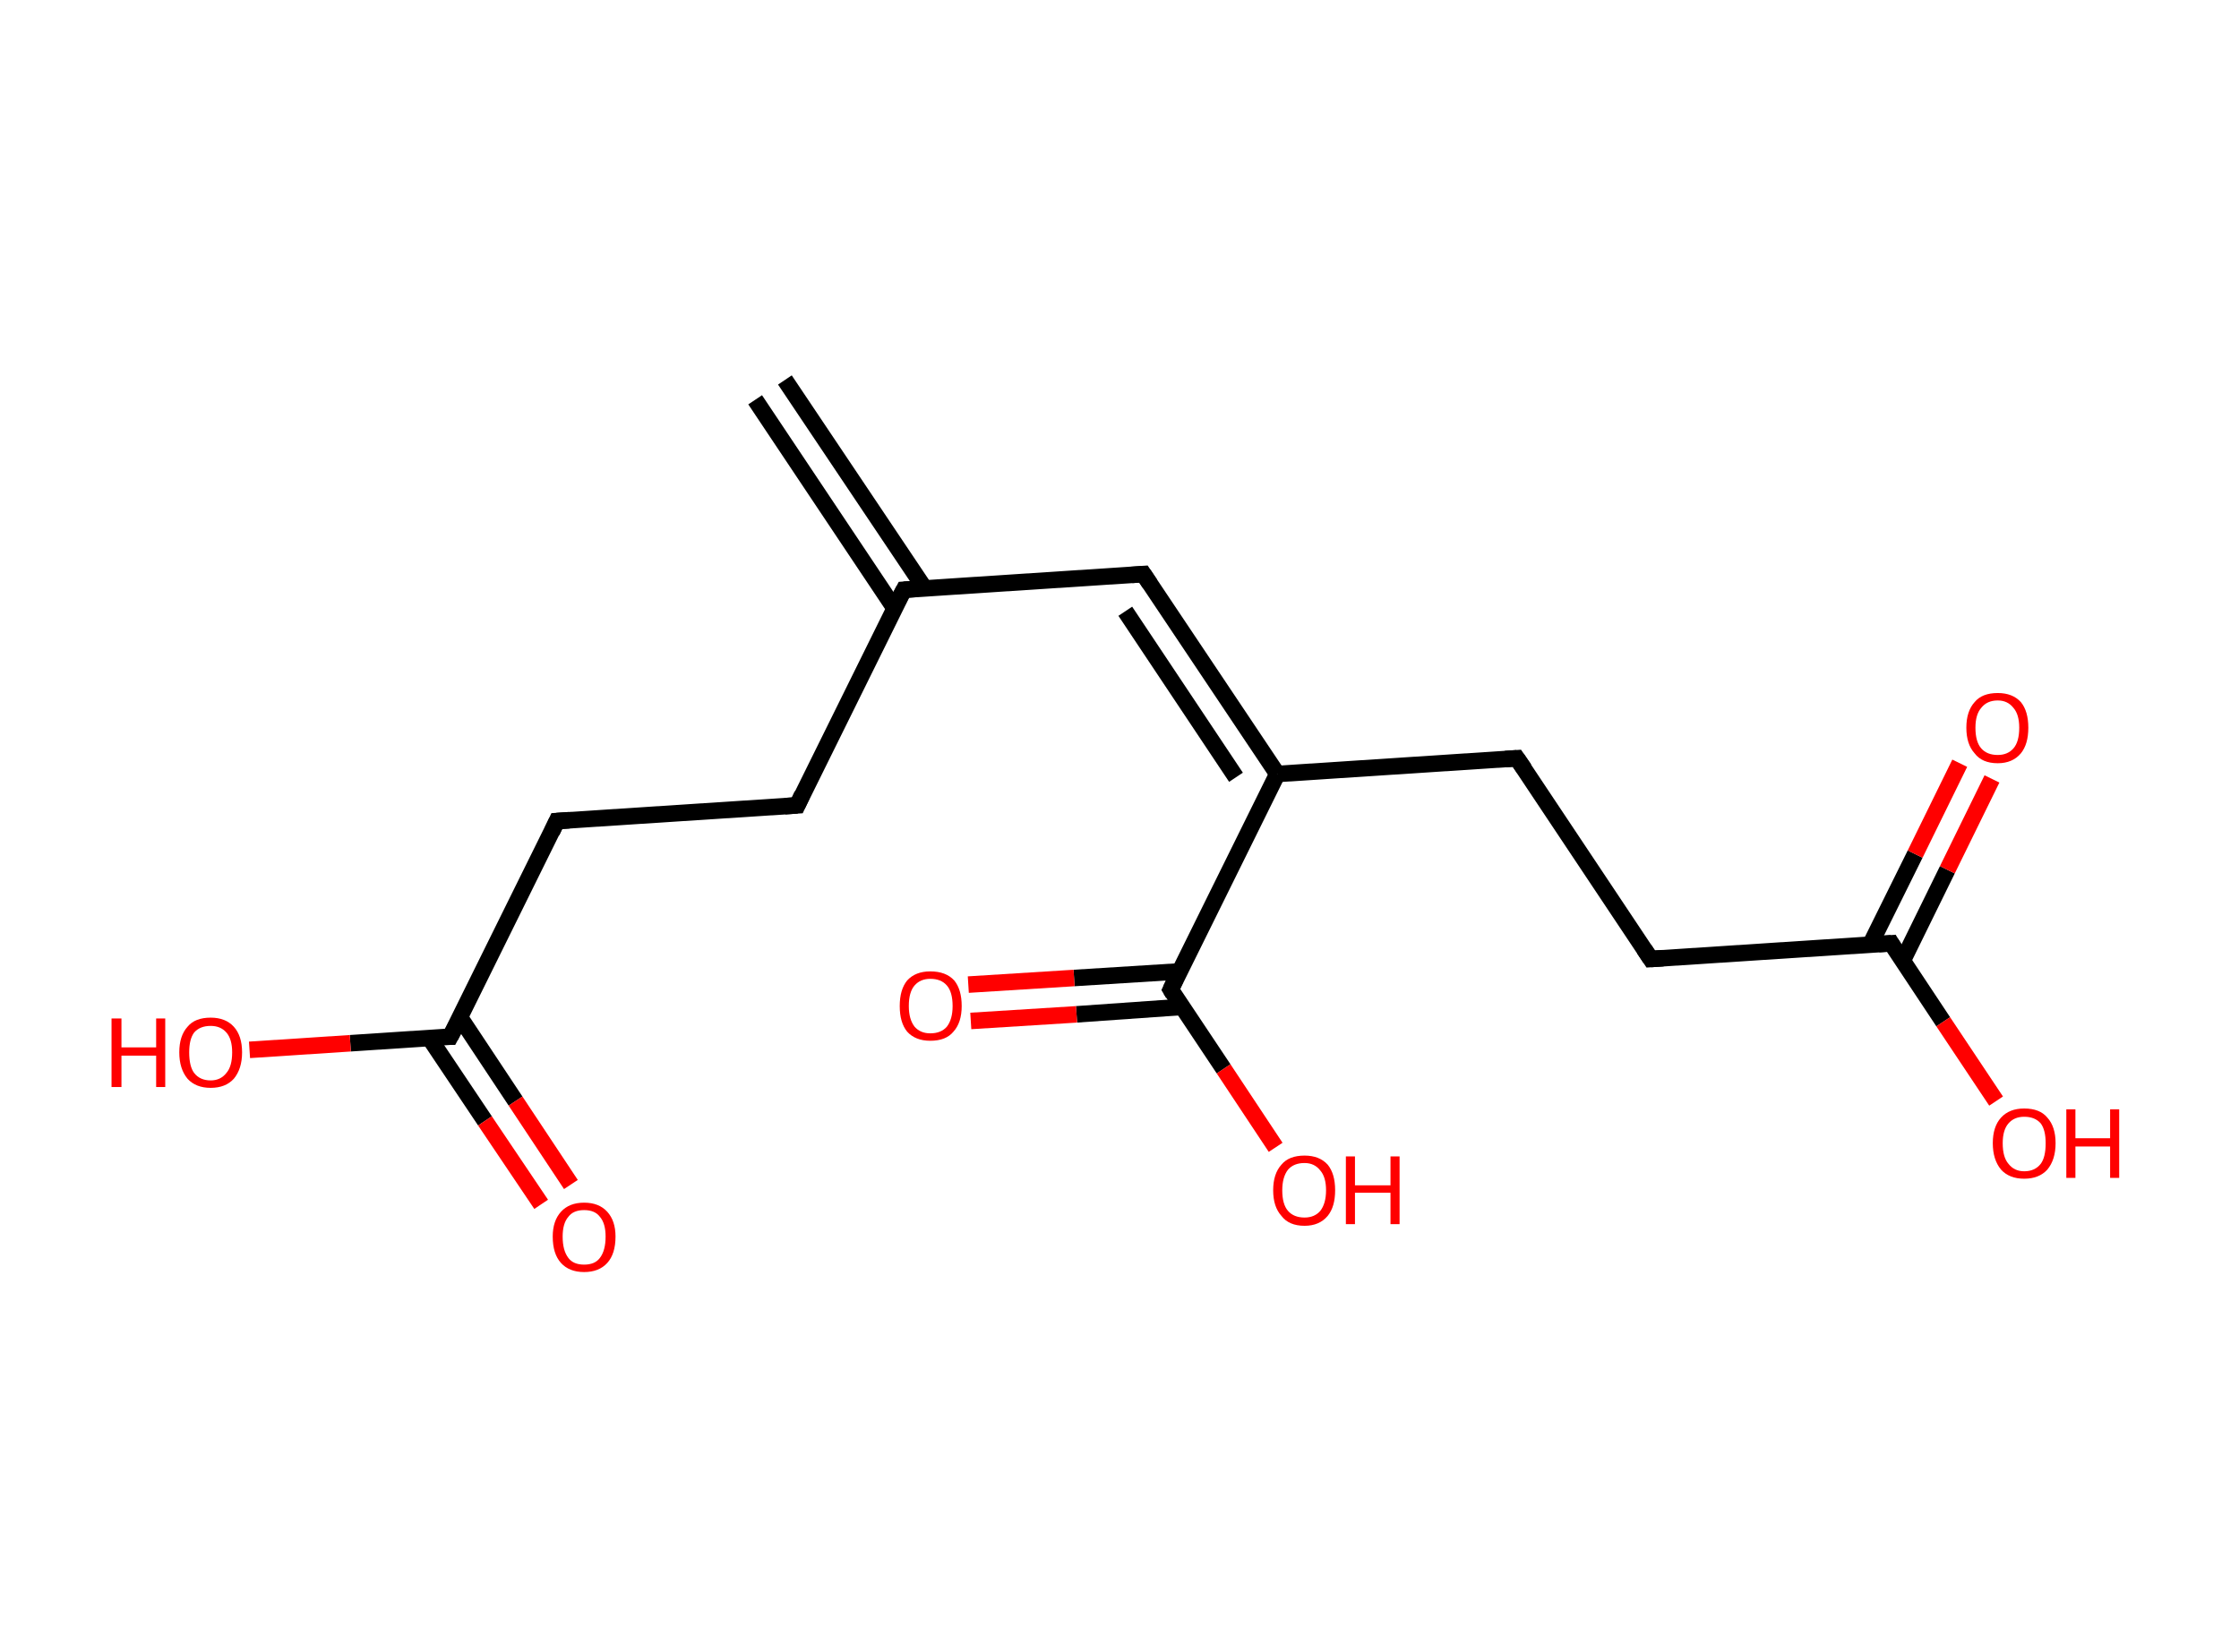 <?xml version='1.0' encoding='ASCII' standalone='yes'?>
<svg xmlns="http://www.w3.org/2000/svg" xmlns:rdkit="http://www.rdkit.org/xml" xmlns:xlink="http://www.w3.org/1999/xlink" version="1.1" baseProfile="full" xml:space="preserve" width="271px" height="200px" viewBox="0 0 271 200">
<!-- END OF HEADER -->
<rect style="opacity:1.0;fill:#FFFFFF;stroke:none" width="271.0" height="200.0" x="0.0" y="0.0"> </rect>
<path class="bond-0 atom-0 atom-1" d="M 95.0,46.0 L 111.9,71.2" style="fill:none;fill-rule:evenodd;stroke:#000000;stroke-width:2.0px;stroke-linecap:butt;stroke-linejoin:miter;stroke-opacity:1"/>
<path class="bond-0 atom-0 atom-1" d="M 91.4,48.4 L 108.3,73.7" style="fill:none;fill-rule:evenodd;stroke:#000000;stroke-width:2.0px;stroke-linecap:butt;stroke-linejoin:miter;stroke-opacity:1"/>
<path class="bond-1 atom-1 atom-2" d="M 109.4,71.4 L 138.4,69.5" style="fill:none;fill-rule:evenodd;stroke:#000000;stroke-width:2.0px;stroke-linecap:butt;stroke-linejoin:miter;stroke-opacity:1"/>
<path class="bond-2 atom-2 atom-3" d="M 138.4,69.5 L 154.6,93.7" style="fill:none;fill-rule:evenodd;stroke:#000000;stroke-width:2.0px;stroke-linecap:butt;stroke-linejoin:miter;stroke-opacity:1"/>
<path class="bond-2 atom-2 atom-3" d="M 136.2,74.0 L 149.6,94.1" style="fill:none;fill-rule:evenodd;stroke:#000000;stroke-width:2.0px;stroke-linecap:butt;stroke-linejoin:miter;stroke-opacity:1"/>
<path class="bond-3 atom-3 atom-4" d="M 154.6,93.7 L 183.6,91.8" style="fill:none;fill-rule:evenodd;stroke:#000000;stroke-width:2.0px;stroke-linecap:butt;stroke-linejoin:miter;stroke-opacity:1"/>
<path class="bond-4 atom-4 atom-5" d="M 183.6,91.8 L 199.8,116.1" style="fill:none;fill-rule:evenodd;stroke:#000000;stroke-width:2.0px;stroke-linecap:butt;stroke-linejoin:miter;stroke-opacity:1"/>
<path class="bond-5 atom-5 atom-6" d="M 199.8,116.1 L 228.9,114.2" style="fill:none;fill-rule:evenodd;stroke:#000000;stroke-width:2.0px;stroke-linecap:butt;stroke-linejoin:miter;stroke-opacity:1"/>
<path class="bond-6 atom-6 atom-7" d="M 230.3,116.3 L 235.7,105.3" style="fill:none;fill-rule:evenodd;stroke:#000000;stroke-width:2.0px;stroke-linecap:butt;stroke-linejoin:miter;stroke-opacity:1"/>
<path class="bond-6 atom-6 atom-7" d="M 235.7,105.3 L 241.1,94.3" style="fill:none;fill-rule:evenodd;stroke:#FF0000;stroke-width:2.0px;stroke-linecap:butt;stroke-linejoin:miter;stroke-opacity:1"/>
<path class="bond-6 atom-6 atom-7" d="M 226.4,114.3 L 231.8,103.4" style="fill:none;fill-rule:evenodd;stroke:#000000;stroke-width:2.0px;stroke-linecap:butt;stroke-linejoin:miter;stroke-opacity:1"/>
<path class="bond-6 atom-6 atom-7" d="M 231.8,103.4 L 237.2,92.4" style="fill:none;fill-rule:evenodd;stroke:#FF0000;stroke-width:2.0px;stroke-linecap:butt;stroke-linejoin:miter;stroke-opacity:1"/>
<path class="bond-7 atom-6 atom-8" d="M 228.9,114.2 L 235.2,123.7" style="fill:none;fill-rule:evenodd;stroke:#000000;stroke-width:2.0px;stroke-linecap:butt;stroke-linejoin:miter;stroke-opacity:1"/>
<path class="bond-7 atom-6 atom-8" d="M 235.2,123.7 L 241.6,133.3" style="fill:none;fill-rule:evenodd;stroke:#FF0000;stroke-width:2.0px;stroke-linecap:butt;stroke-linejoin:miter;stroke-opacity:1"/>
<path class="bond-8 atom-3 atom-9" d="M 154.6,93.7 L 141.7,119.8" style="fill:none;fill-rule:evenodd;stroke:#000000;stroke-width:2.0px;stroke-linecap:butt;stroke-linejoin:miter;stroke-opacity:1"/>
<path class="bond-9 atom-9 atom-10" d="M 142.8,117.6 L 130.0,118.4" style="fill:none;fill-rule:evenodd;stroke:#000000;stroke-width:2.0px;stroke-linecap:butt;stroke-linejoin:miter;stroke-opacity:1"/>
<path class="bond-9 atom-9 atom-10" d="M 130.0,118.4 L 117.2,119.2" style="fill:none;fill-rule:evenodd;stroke:#FF0000;stroke-width:2.0px;stroke-linecap:butt;stroke-linejoin:miter;stroke-opacity:1"/>
<path class="bond-9 atom-9 atom-10" d="M 143.1,121.9 L 130.3,122.8" style="fill:none;fill-rule:evenodd;stroke:#000000;stroke-width:2.0px;stroke-linecap:butt;stroke-linejoin:miter;stroke-opacity:1"/>
<path class="bond-9 atom-9 atom-10" d="M 130.3,122.8 L 117.5,123.6" style="fill:none;fill-rule:evenodd;stroke:#FF0000;stroke-width:2.0px;stroke-linecap:butt;stroke-linejoin:miter;stroke-opacity:1"/>
<path class="bond-10 atom-9 atom-11" d="M 141.7,119.8 L 148.1,129.4" style="fill:none;fill-rule:evenodd;stroke:#000000;stroke-width:2.0px;stroke-linecap:butt;stroke-linejoin:miter;stroke-opacity:1"/>
<path class="bond-10 atom-9 atom-11" d="M 148.1,129.4 L 154.4,138.9" style="fill:none;fill-rule:evenodd;stroke:#FF0000;stroke-width:2.0px;stroke-linecap:butt;stroke-linejoin:miter;stroke-opacity:1"/>
<path class="bond-11 atom-1 atom-12" d="M 109.4,71.4 L 96.5,97.5" style="fill:none;fill-rule:evenodd;stroke:#000000;stroke-width:2.0px;stroke-linecap:butt;stroke-linejoin:miter;stroke-opacity:1"/>
<path class="bond-12 atom-12 atom-13" d="M 96.5,97.5 L 67.4,99.4" style="fill:none;fill-rule:evenodd;stroke:#000000;stroke-width:2.0px;stroke-linecap:butt;stroke-linejoin:miter;stroke-opacity:1"/>
<path class="bond-13 atom-13 atom-14" d="M 67.4,99.4 L 54.5,125.5" style="fill:none;fill-rule:evenodd;stroke:#000000;stroke-width:2.0px;stroke-linecap:butt;stroke-linejoin:miter;stroke-opacity:1"/>
<path class="bond-14 atom-14 atom-15" d="M 52.0,125.7 L 58.7,135.7" style="fill:none;fill-rule:evenodd;stroke:#000000;stroke-width:2.0px;stroke-linecap:butt;stroke-linejoin:miter;stroke-opacity:1"/>
<path class="bond-14 atom-14 atom-15" d="M 58.7,135.7 L 65.5,145.8" style="fill:none;fill-rule:evenodd;stroke:#FF0000;stroke-width:2.0px;stroke-linecap:butt;stroke-linejoin:miter;stroke-opacity:1"/>
<path class="bond-14 atom-14 atom-15" d="M 55.7,123.2 L 62.4,133.3" style="fill:none;fill-rule:evenodd;stroke:#000000;stroke-width:2.0px;stroke-linecap:butt;stroke-linejoin:miter;stroke-opacity:1"/>
<path class="bond-14 atom-14 atom-15" d="M 62.4,133.3 L 69.1,143.4" style="fill:none;fill-rule:evenodd;stroke:#FF0000;stroke-width:2.0px;stroke-linecap:butt;stroke-linejoin:miter;stroke-opacity:1"/>
<path class="bond-15 atom-14 atom-16" d="M 54.5,125.5 L 42.4,126.3" style="fill:none;fill-rule:evenodd;stroke:#000000;stroke-width:2.0px;stroke-linecap:butt;stroke-linejoin:miter;stroke-opacity:1"/>
<path class="bond-15 atom-14 atom-16" d="M 42.4,126.3 L 30.2,127.1" style="fill:none;fill-rule:evenodd;stroke:#FF0000;stroke-width:2.0px;stroke-linecap:butt;stroke-linejoin:miter;stroke-opacity:1"/>
<path d="M 110.8,71.3 L 109.4,71.4 L 108.7,72.7" style="fill:none;stroke:#000000;stroke-width:2.0px;stroke-linecap:butt;stroke-linejoin:miter;stroke-opacity:1;"/>
<path d="M 137.0,69.6 L 138.4,69.5 L 139.2,70.7" style="fill:none;stroke:#000000;stroke-width:2.0px;stroke-linecap:butt;stroke-linejoin:miter;stroke-opacity:1;"/>
<path d="M 182.2,91.9 L 183.6,91.8 L 184.5,93.1" style="fill:none;stroke:#000000;stroke-width:2.0px;stroke-linecap:butt;stroke-linejoin:miter;stroke-opacity:1;"/>
<path d="M 199.0,114.9 L 199.8,116.1 L 201.3,116.0" style="fill:none;stroke:#000000;stroke-width:2.0px;stroke-linecap:butt;stroke-linejoin:miter;stroke-opacity:1;"/>
<path d="M 227.4,114.3 L 228.9,114.2 L 229.2,114.7" style="fill:none;stroke:#000000;stroke-width:2.0px;stroke-linecap:butt;stroke-linejoin:miter;stroke-opacity:1;"/>
<path d="M 142.3,118.5 L 141.7,119.8 L 142.0,120.3" style="fill:none;stroke:#000000;stroke-width:2.0px;stroke-linecap:butt;stroke-linejoin:miter;stroke-opacity:1;"/>
<path d="M 97.1,96.2 L 96.5,97.5 L 95.0,97.6" style="fill:none;stroke:#000000;stroke-width:2.0px;stroke-linecap:butt;stroke-linejoin:miter;stroke-opacity:1;"/>
<path d="M 68.9,99.3 L 67.4,99.4 L 66.8,100.7" style="fill:none;stroke:#000000;stroke-width:2.0px;stroke-linecap:butt;stroke-linejoin:miter;stroke-opacity:1;"/>
<path d="M 55.2,124.2 L 54.5,125.5 L 53.9,125.5" style="fill:none;stroke:#000000;stroke-width:2.0px;stroke-linecap:butt;stroke-linejoin:miter;stroke-opacity:1;"/>
<path class="atom-7" d="M 238.0 88.1 Q 238.0 86.1, 239.0 85.0 Q 239.9 83.9, 241.8 83.9 Q 243.6 83.9, 244.6 85.0 Q 245.5 86.1, 245.5 88.1 Q 245.5 90.1, 244.6 91.2 Q 243.6 92.4, 241.8 92.4 Q 239.9 92.4, 239.0 91.2 Q 238.0 90.1, 238.0 88.1 M 241.8 91.4 Q 243.0 91.4, 243.7 90.6 Q 244.4 89.8, 244.4 88.1 Q 244.4 86.5, 243.7 85.7 Q 243.0 84.8, 241.8 84.8 Q 240.5 84.8, 239.8 85.7 Q 239.1 86.5, 239.1 88.1 Q 239.1 89.8, 239.8 90.6 Q 240.5 91.4, 241.8 91.4 " fill="#FF0000"/>
<path class="atom-8" d="M 241.2 138.4 Q 241.2 136.4, 242.2 135.3 Q 243.2 134.2, 245.0 134.2 Q 246.9 134.2, 247.8 135.3 Q 248.8 136.4, 248.8 138.4 Q 248.8 140.4, 247.8 141.6 Q 246.8 142.7, 245.0 142.7 Q 243.2 142.7, 242.2 141.6 Q 241.2 140.4, 241.2 138.4 M 245.0 141.8 Q 246.3 141.8, 247.0 140.9 Q 247.6 140.1, 247.6 138.4 Q 247.6 136.8, 247.0 136.0 Q 246.3 135.2, 245.0 135.2 Q 243.8 135.2, 243.1 136.0 Q 242.4 136.8, 242.4 138.4 Q 242.4 140.1, 243.1 140.9 Q 243.8 141.8, 245.0 141.8 " fill="#FF0000"/>
<path class="atom-8" d="M 250.1 134.3 L 251.2 134.3 L 251.2 137.8 L 255.4 137.8 L 255.4 134.3 L 256.5 134.3 L 256.5 142.6 L 255.4 142.6 L 255.4 138.8 L 251.2 138.8 L 251.2 142.6 L 250.1 142.6 L 250.1 134.3 " fill="#FF0000"/>
<path class="atom-10" d="M 108.9 121.8 Q 108.9 119.8, 109.8 118.7 Q 110.8 117.6, 112.6 117.6 Q 114.5 117.6, 115.5 118.7 Q 116.4 119.8, 116.4 121.8 Q 116.4 123.8, 115.4 124.9 Q 114.5 126.0, 112.6 126.0 Q 110.8 126.0, 109.8 124.9 Q 108.9 123.8, 108.9 121.8 M 112.6 125.1 Q 113.9 125.1, 114.6 124.3 Q 115.3 123.4, 115.3 121.8 Q 115.3 120.1, 114.6 119.3 Q 113.9 118.5, 112.6 118.5 Q 111.4 118.5, 110.7 119.3 Q 110.0 120.1, 110.0 121.8 Q 110.0 123.4, 110.7 124.3 Q 111.4 125.1, 112.6 125.1 " fill="#FF0000"/>
<path class="atom-11" d="M 154.1 144.1 Q 154.1 142.1, 155.1 141.0 Q 156.0 139.9, 157.9 139.9 Q 159.7 139.9, 160.7 141.0 Q 161.6 142.1, 161.6 144.1 Q 161.6 146.1, 160.7 147.2 Q 159.7 148.4, 157.9 148.4 Q 156.0 148.4, 155.1 147.2 Q 154.1 146.1, 154.1 144.1 M 157.9 147.4 Q 159.1 147.4, 159.8 146.6 Q 160.5 145.7, 160.5 144.1 Q 160.5 142.5, 159.8 141.7 Q 159.1 140.8, 157.9 140.8 Q 156.6 140.8, 155.9 141.6 Q 155.2 142.5, 155.2 144.1 Q 155.2 145.8, 155.9 146.6 Q 156.6 147.4, 157.9 147.4 " fill="#FF0000"/>
<path class="atom-11" d="M 162.9 140.0 L 164.0 140.0 L 164.0 143.5 L 168.3 143.5 L 168.3 140.0 L 169.4 140.0 L 169.4 148.2 L 168.3 148.2 L 168.3 144.4 L 164.0 144.4 L 164.0 148.2 L 162.9 148.2 L 162.9 140.0 " fill="#FF0000"/>
<path class="atom-15" d="M 66.9 149.7 Q 66.9 147.8, 67.9 146.7 Q 68.9 145.6, 70.7 145.6 Q 72.5 145.6, 73.5 146.7 Q 74.5 147.8, 74.5 149.7 Q 74.5 151.8, 73.5 152.9 Q 72.5 154.0, 70.7 154.0 Q 68.9 154.0, 67.9 152.9 Q 66.9 151.8, 66.9 149.7 M 70.7 153.1 Q 72.0 153.1, 72.6 152.3 Q 73.3 151.4, 73.3 149.7 Q 73.3 148.1, 72.6 147.3 Q 72.0 146.5, 70.7 146.5 Q 69.4 146.5, 68.8 147.3 Q 68.1 148.1, 68.1 149.7 Q 68.1 151.4, 68.8 152.3 Q 69.4 153.1, 70.7 153.1 " fill="#FF0000"/>
<path class="atom-16" d="M 13.5 123.3 L 14.7 123.3 L 14.7 126.8 L 18.9 126.8 L 18.9 123.3 L 20.0 123.3 L 20.0 131.6 L 18.9 131.6 L 18.9 127.8 L 14.7 127.8 L 14.7 131.6 L 13.5 131.6 L 13.5 123.3 " fill="#FF0000"/>
<path class="atom-16" d="M 21.7 127.4 Q 21.7 125.4, 22.7 124.3 Q 23.6 123.2, 25.5 123.2 Q 27.3 123.2, 28.3 124.3 Q 29.3 125.4, 29.3 127.4 Q 29.3 129.4, 28.3 130.6 Q 27.3 131.7, 25.5 131.7 Q 23.7 131.7, 22.7 130.6 Q 21.7 129.4, 21.7 127.4 M 25.5 130.8 Q 26.7 130.8, 27.4 129.9 Q 28.1 129.1, 28.1 127.4 Q 28.1 125.8, 27.4 125.0 Q 26.7 124.2, 25.5 124.2 Q 24.2 124.2, 23.5 125.0 Q 22.9 125.8, 22.9 127.4 Q 22.9 129.1, 23.5 129.9 Q 24.2 130.8, 25.5 130.8 " fill="#FF0000"/>
</svg>
